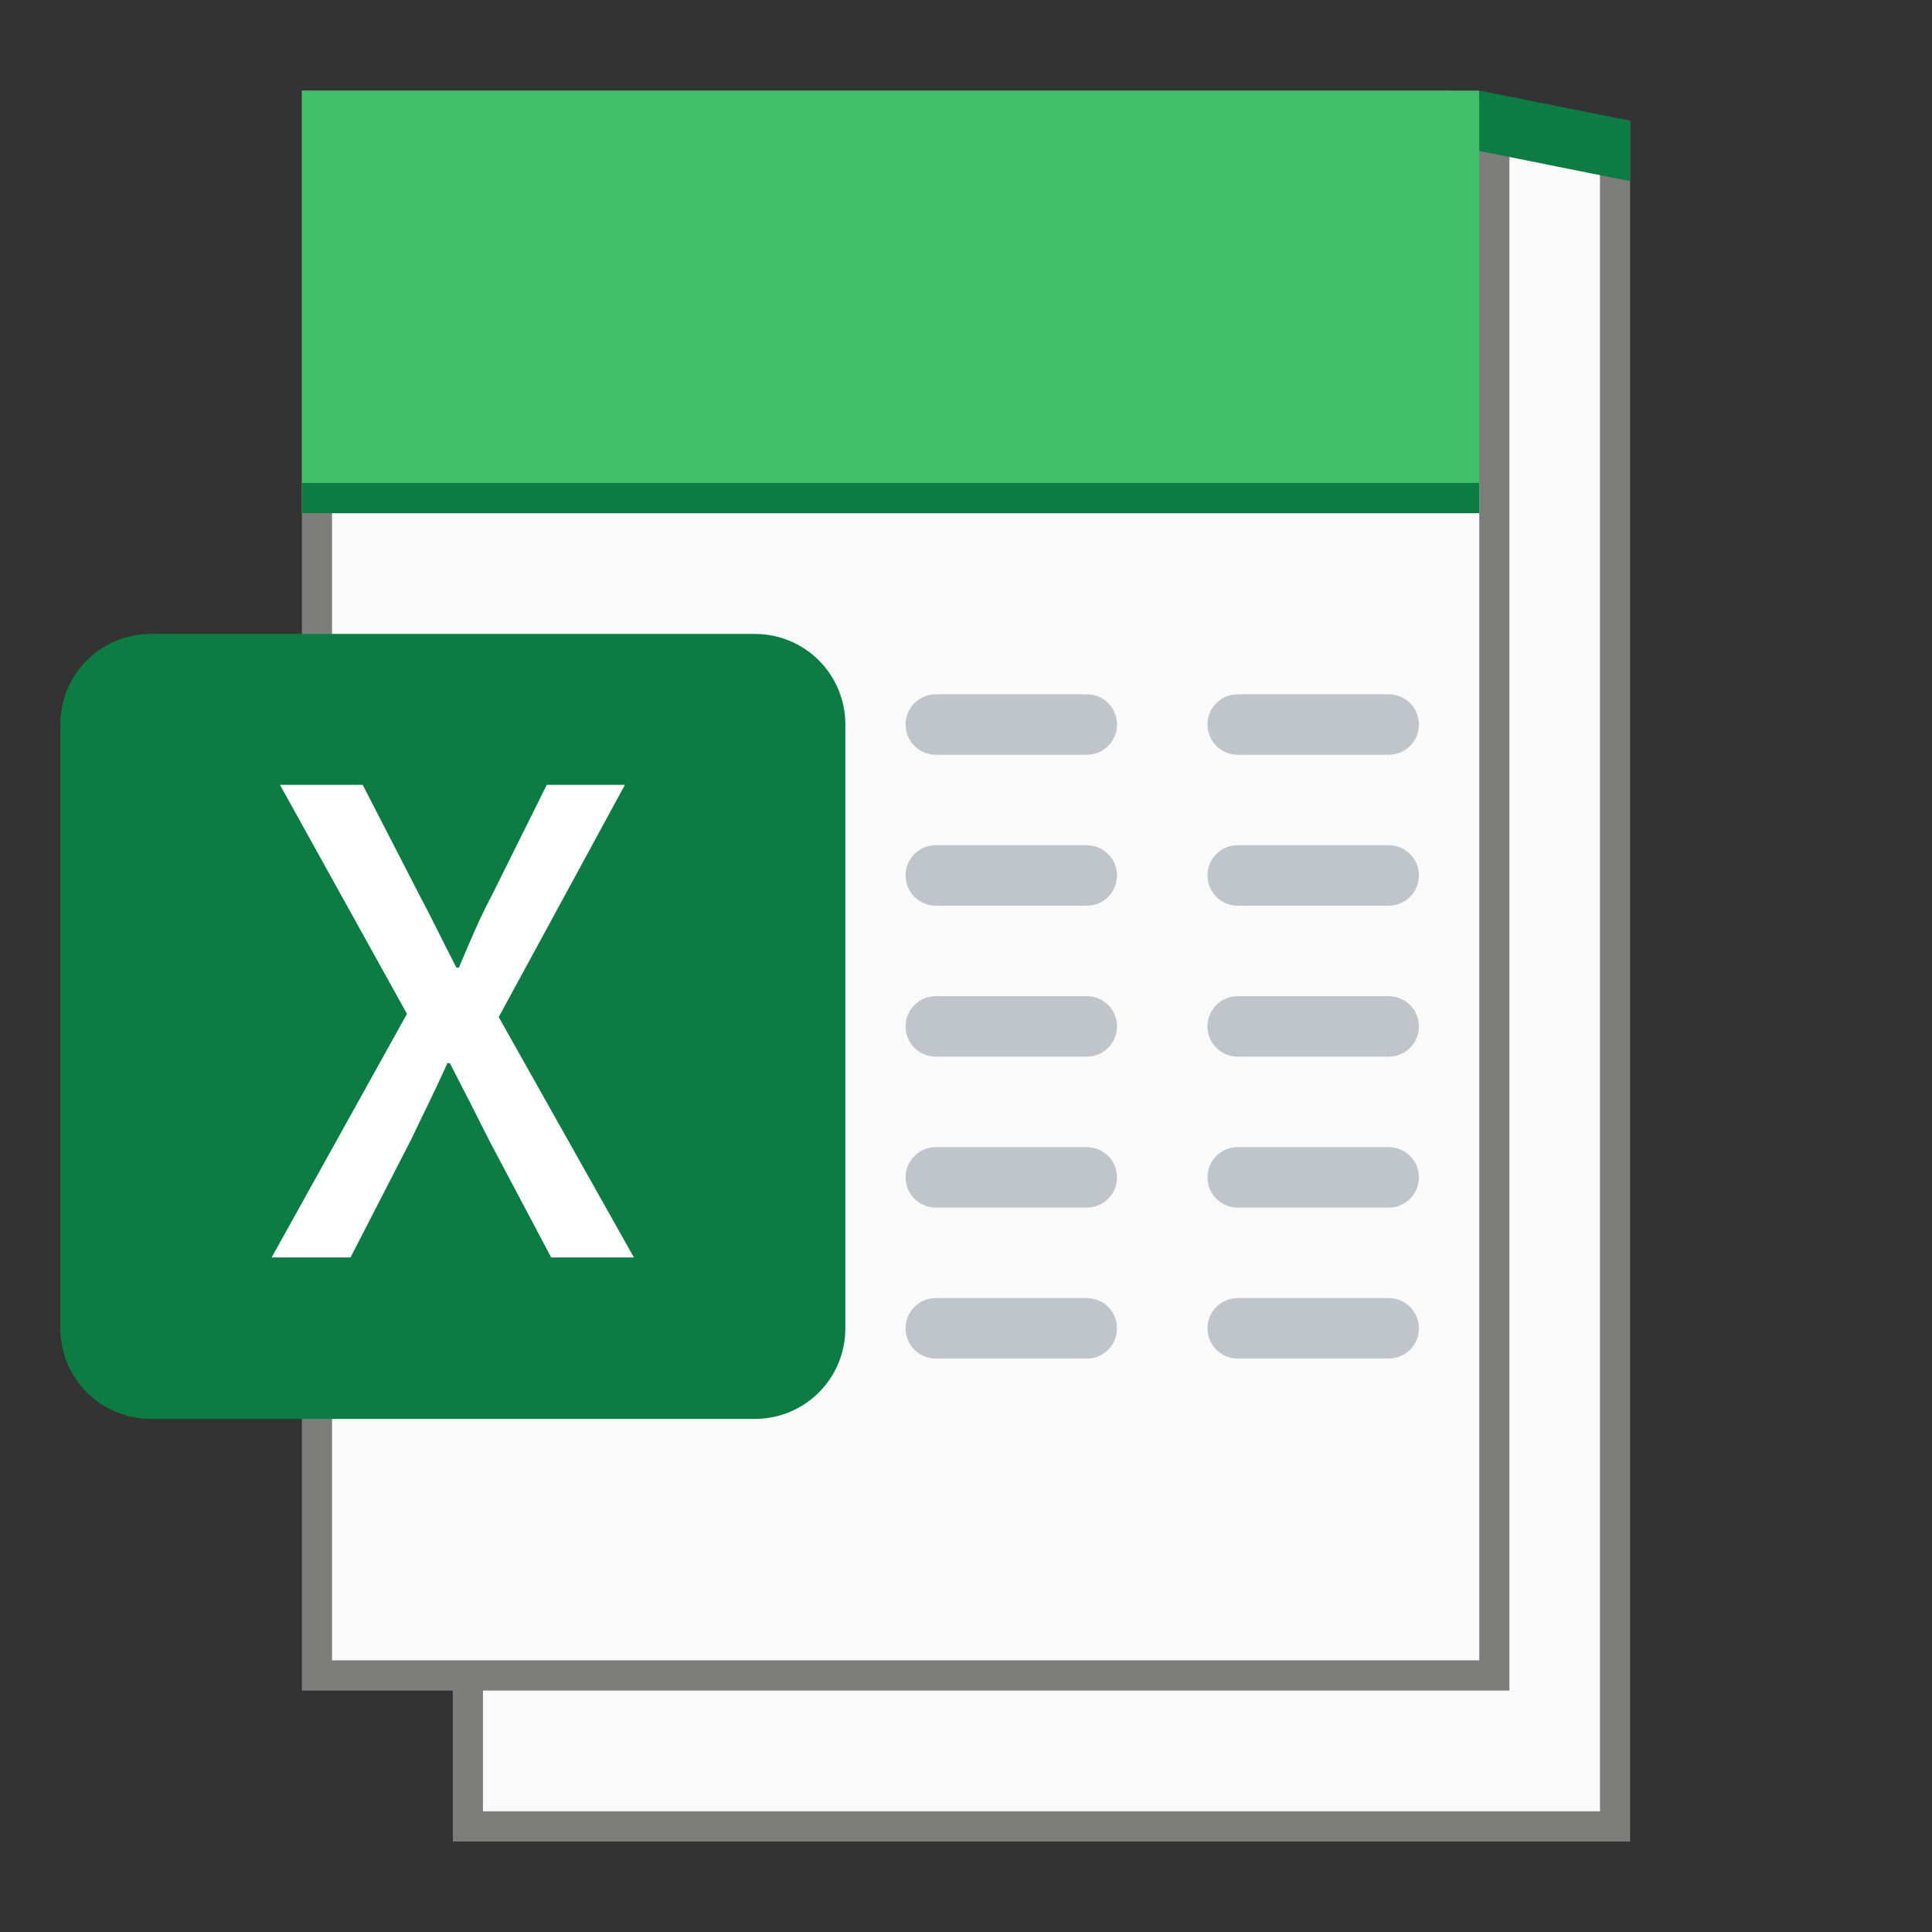 <?xml version="1.0" encoding="UTF-8" standalone="no"?>
<!-- Created with Inkscape (http://www.inkscape.org/) -->

<svg
   width="64"
   height="64"
   viewBox="0 0 16.933 16.933"
   version="1.1"
   id="svg5"
   inkscape:version="1.1.1 (3bf5ae0d25, 2021-09-20, custom)"
   sodipodi:docname="application-vnd.ms-excel.template.macroenabled.12.svg"
   xmlns:inkscape="http://www.inkscape.org/namespaces/inkscape"
   xmlns:sodipodi="http://sodipodi.sourceforge.net/DTD/sodipodi-0.dtd"
   xmlns="http://www.w3.org/2000/svg"
   xmlns:svg="http://www.w3.org/2000/svg">
  <rect x="0" y="0" width="16.933" height="16.933" fill="#333333" stroke="none"/>
  <sodipodi:namedview
     id="namedview7"
     pagecolor="#ffffff"
     bordercolor="#666666"
     borderopacity="1.0"
     inkscape:pageshadow="2"
     inkscape:pageopacity="0.0"
     inkscape:pagecheckerboard="0"
     inkscape:document-units="px"
     showgrid="false"
     units="px"
     height="64px"
     inkscape:zoom="6.870689"
     inkscape:cx="25.470517"
     inkscape:cy="39.07905"
     inkscape:window-width="1920"
     inkscape:window-height="996"
     inkscape:window-x="0"
     inkscape:window-y="0"
     inkscape:window-maximized="1"
     inkscape:current-layer="svg5" />
  <defs
     id="defs2" />
  <path
     id="rect1054"
     style="fill:#7d7d7b;stroke-width:0.794;stroke-linecap:round;stroke-linejoin:round"
     d="m 2.646,0.794 10.054,1e-7 1.587,0.265 -10e-7,15.081 H 3.969 V 14.817 H 2.646 Z"
     sodipodi:nodetypes="cccccccc" />
  <path
     id="rect1308"
     style="fill:#fafafa;fill-opacity:1;stroke-width:1.058;stroke-linecap:round;stroke-linejoin:round"
     d="M 2.91,4.233 V 14.552 H 12.965 V 4.233 Z M 13.229,1.323 V 14.817 H 4.233 V 15.875 H 14.023 V 1.455 Z"
     sodipodi:nodetypes="cccccccccccc" />
  <path
     id="rect6964"
     style="fill:#41be68;fill-opacity:1;stroke-width:0.738;stroke-linecap:round;stroke-linejoin:round;stroke:none"
     d="m 2.646,0.794 10.319,-10e-8 V 4.498 l -10.319,10e-8 z"
     sodipodi:nodetypes="ccccc" />
  <path
     id="rect13579"
     style="fill:#0c7c42;fill-opacity:1;stroke-width:0.746;stroke-linecap:round;stroke-linejoin:round"
     d="M 12.965,0.794 V 1.323 L 14.287,1.588 V 1.058 Z M 2.646,4.233 V 4.498 H 12.965 V 4.233 Z"
     sodipodi:nodetypes="cccccccccc" />
  <path
     id="rect1305"
     style="fill:#c0c5cb;stroke-width:0.794;stroke-linecap:round;stroke-linejoin:round"
     d="m 8.202,6.085 c -0.147,0 -0.265,0.118 -0.265,0.265 0,0.147 0.118,0.265 0.265,0.265 h 1.323 c 0.147,0 0.265,-0.118 0.265,-0.265 0,-0.147 -0.118,-0.265 -0.265,-0.265 z m 2.646,0 c -0.147,0 -0.265,0.118 -0.265,0.265 0,0.147 0.118,0.265 0.265,0.265 h 1.323 c 0.147,0 0.265,-0.118 0.265,-0.265 0,-0.147 -0.118,-0.265 -0.265,-0.265 z M 8.202,7.408 c -0.147,0 -0.265,0.118 -0.265,0.265 0,0.147 0.118,0.265 0.265,0.265 h 1.323 c 0.147,0 0.265,-0.118 0.265,-0.265 0,-0.147 -0.118,-0.265 -0.265,-0.265 z m 2.646,0 c -0.147,0 -0.265,0.118 -0.265,0.265 0,0.147 0.118,0.265 0.265,0.265 h 1.323 c 0.147,0 0.265,-0.118 0.265,-0.265 0,-0.147 -0.118,-0.265 -0.265,-0.265 z M 8.202,8.731 c -0.147,0 -0.265,0.118 -0.265,0.265 0,0.147 0.118,0.265 0.265,0.265 h 1.323 c 0.147,0 0.265,-0.118 0.265,-0.265 0,-0.147 -0.118,-0.265 -0.265,-0.265 z m 2.646,0 c -0.147,0 -0.265,0.118 -0.265,0.265 0,0.147 0.118,0.265 0.265,0.265 h 1.323 c 0.147,0 0.265,-0.118 0.265,-0.265 0,-0.147 -0.118,-0.265 -0.265,-0.265 z M 8.202,10.054 c -0.147,0 -0.265,0.118 -0.265,0.265 0,0.147 0.118,0.265 0.265,0.265 h 1.323 c 0.147,0 0.265,-0.118 0.265,-0.265 0,-0.147 -0.118,-0.265 -0.265,-0.265 z m 2.646,0 c -0.147,0 -0.265,0.118 -0.265,0.265 0,0.147 0.118,0.265 0.265,0.265 h 1.323 c 0.147,0 0.265,-0.118 0.265,-0.265 0,-0.147 -0.118,-0.265 -0.265,-0.265 z m -2.646,1.323 c -0.147,0 -0.265,0.118 -0.265,0.265 0,0.147 0.118,0.265 0.265,0.265 h 1.323 c 0.147,0 0.265,-0.118 0.265,-0.265 0,-0.147 -0.118,-0.265 -0.265,-0.265 z m 2.646,0 c -0.147,0 -0.265,0.118 -0.265,0.265 0,0.147 0.118,0.265 0.265,0.265 h 1.323 c 0.147,0 0.265,-0.118 0.265,-0.265 0,-0.147 -0.118,-0.265 -0.265,-0.265 z"
     sodipodi:nodetypes="ssssssssssssssssssssssssssssssssssssssssssssssssssssssssssssssssssssss" />
  <path
     id="rect1973"
     style="fill:#0c7c42;stroke-width:0.794;stroke-linecap:round;stroke-linejoin:round;fill-opacity:1"
     d="M 1.323,5.556 H 6.615 c 0.44,0 0.794,0.354 0.794,0.794 v 5.292 c 0,0.44 -0.354,0.794 -0.794,0.794 H 1.323 c -0.44,0 -0.794,-0.354 -0.794,-0.794 V 6.35 c 0,-0.44 0.354,-0.794 0.794,-0.794 z" />
  <path
     id="rect12096"
     style="fill:#ffffff;fill-opacity:1;stroke-width:0.421;stroke-linecap:round;stroke-linejoin:round"
     d="M 2.454,6.879 3.567,8.886 2.381,11.021 H 3.072 L 3.601,9.992 C 3.702,9.779 3.808,9.571 3.921,9.318 H 3.943 C 4.073,9.571 4.18,9.779 4.286,9.992 L 4.831,11.021 H 5.556 L 4.371,8.914 5.477,6.879 H 4.792 L 4.309,7.851 C 4.207,8.042 4.129,8.228 4.022,8.481 H 4 C 3.87,8.228 3.781,8.042 3.679,7.851 L 3.179,6.879 Z" />
</svg>
